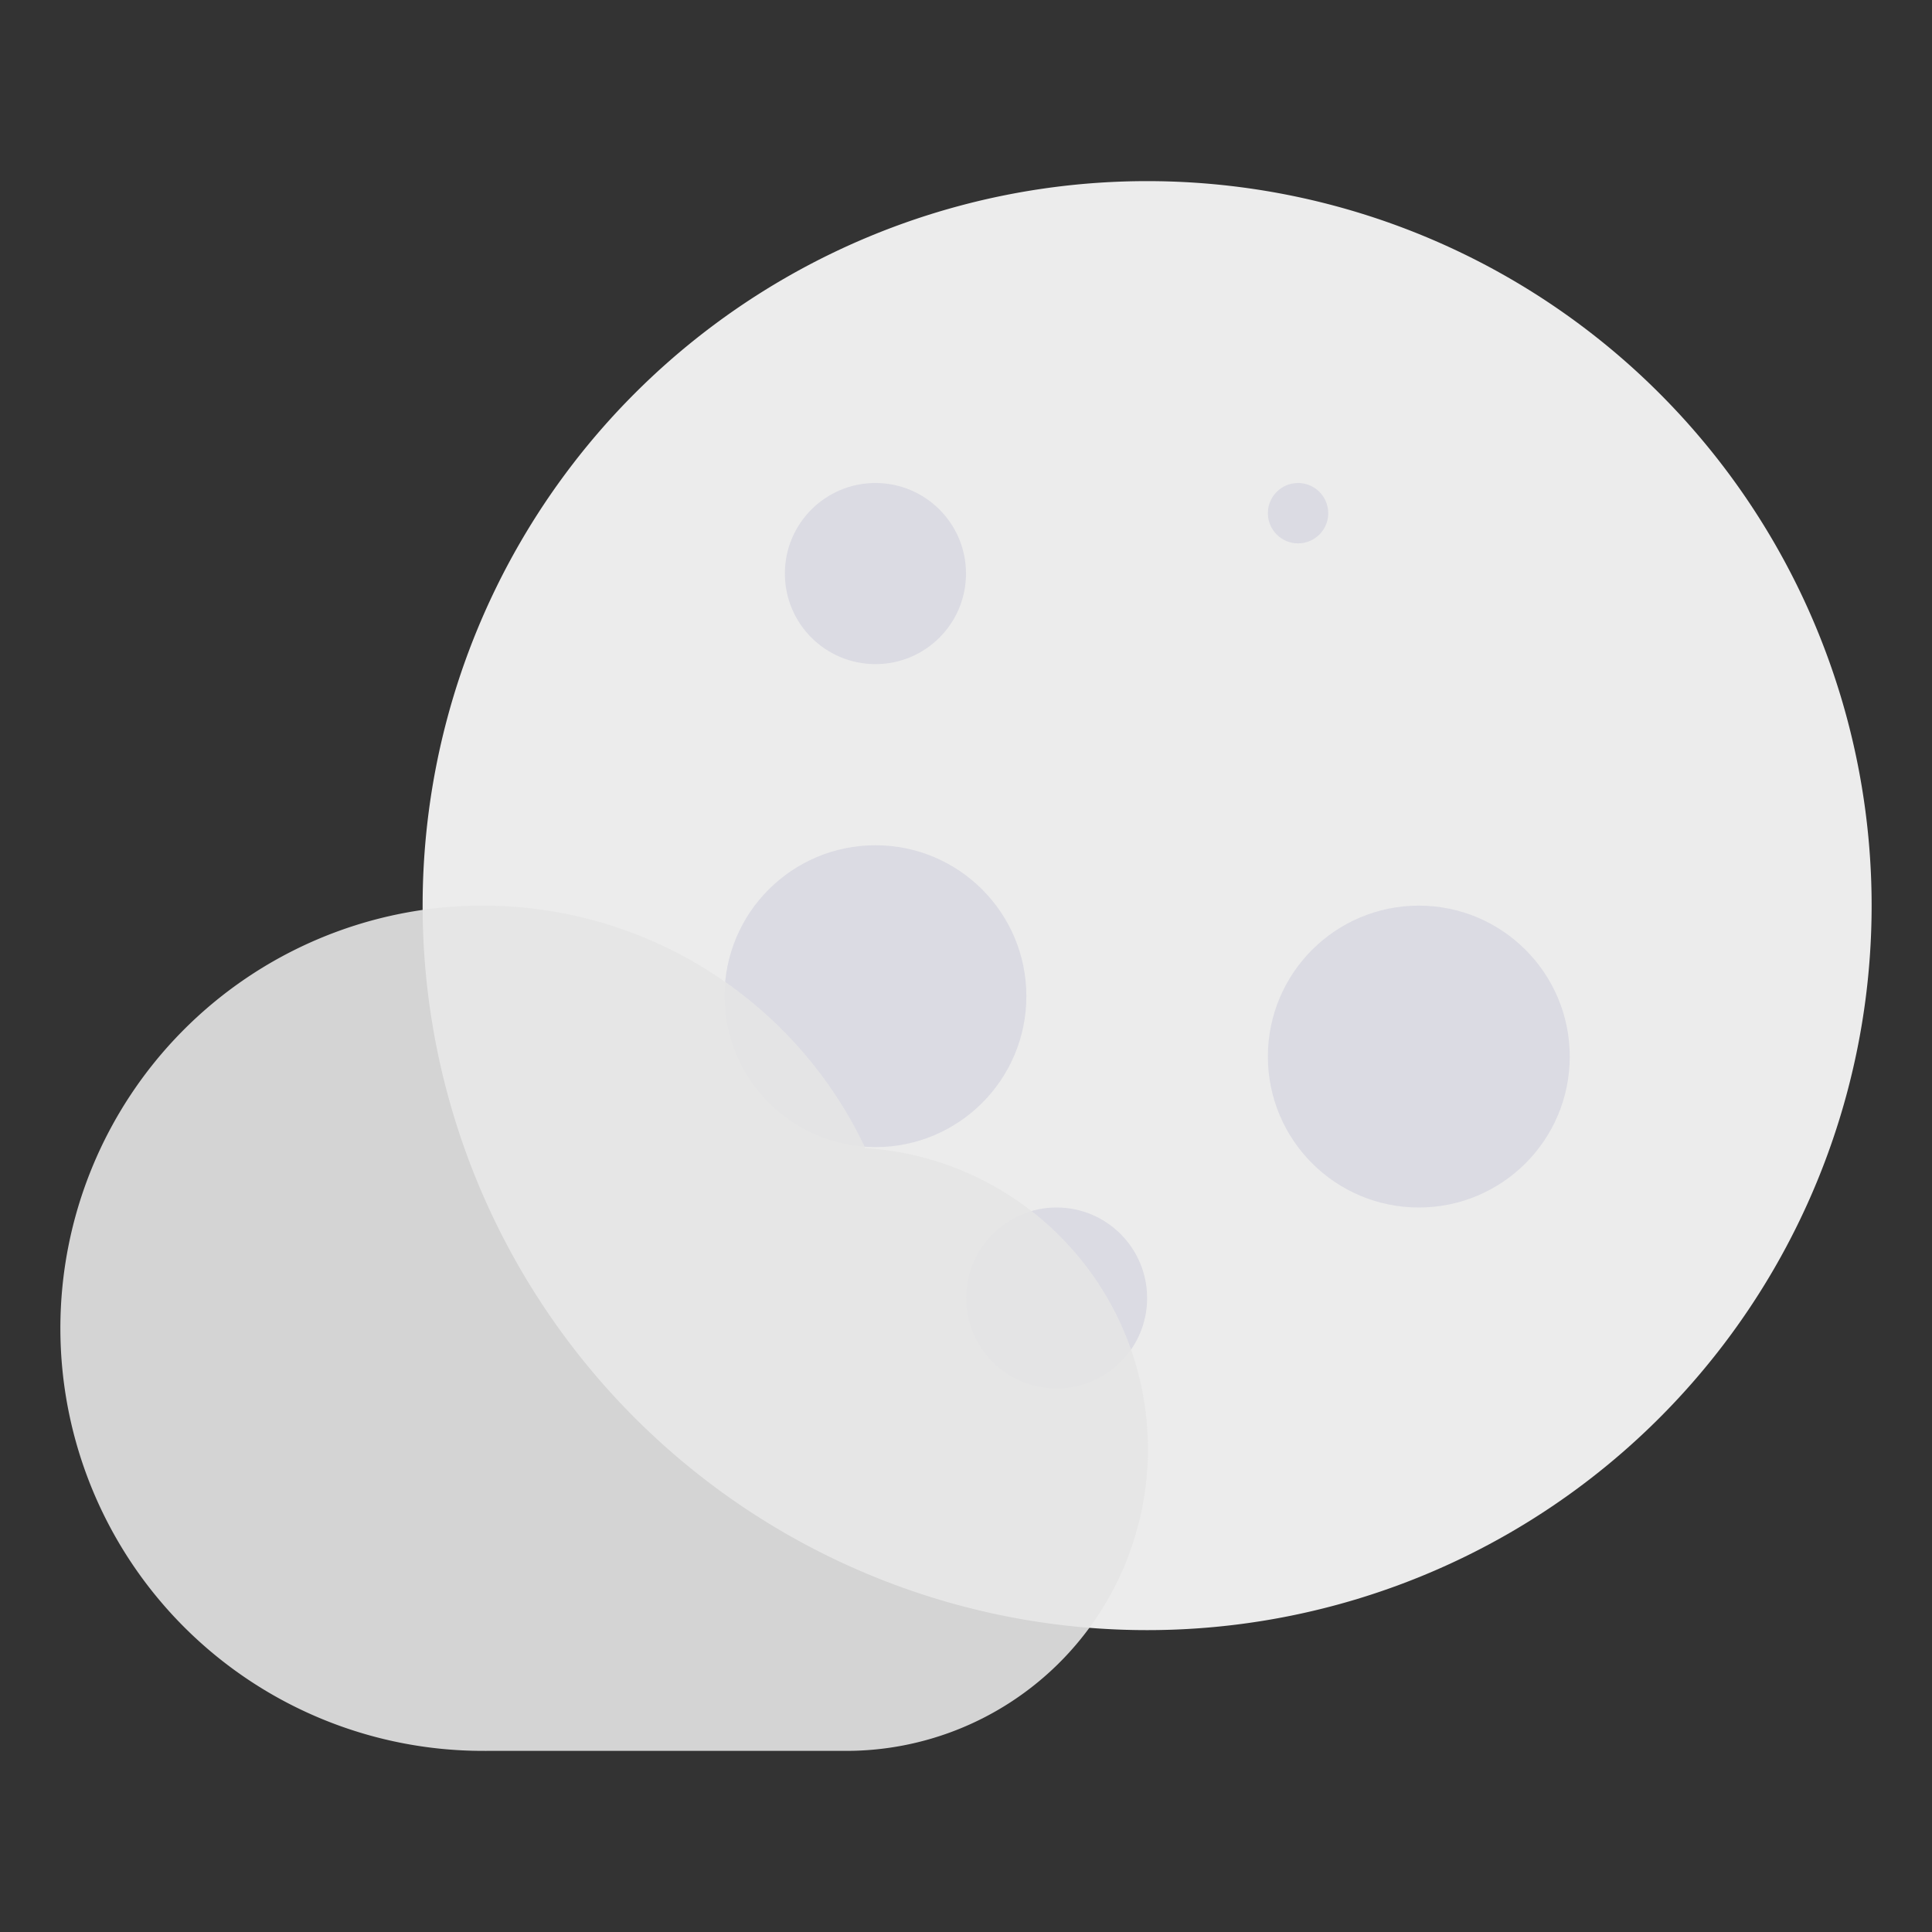 <svg xmlns="http://www.w3.org/2000/svg" width="32" height="32">
    <rect width="100%" height="100%" fill="#333333" stroke="none"/>
    <path fill="#ececec" d="M7 15A12 12 0 0 1 19 3a12 12 0 0 1 12 12 12 12 0 0 1-12 12A12 12 0 0 1 7 15z"/>
    <g fill="#dbdbe3" transform="translate(0 -1020.4)">
        <circle cx="14.5" cy="1029.9" r="1.5"/>
        <circle cx="23.5" cy="1037.9" r="2.5"/>
        <circle cx="14.5" cy="1036.9" r="2.5"/>
        <circle cx="17.5" cy="1041.9" r="1.5"/>
        <circle cx="21.5" cy="1028.9" r=".5"/>
    </g>
    <path d="M7.906 15A7 7 0 0 0 1 22a7 7 0 0 0 7 7 7 7 0 0 0 .094 0H14a4.997 4.997 0 0 0 .332-9.984A7 7 0 0 0 8 15a7 7 0 0 0-.094 0z" opacity=".9" style="fill:#e6e6e6"/>
</svg>
